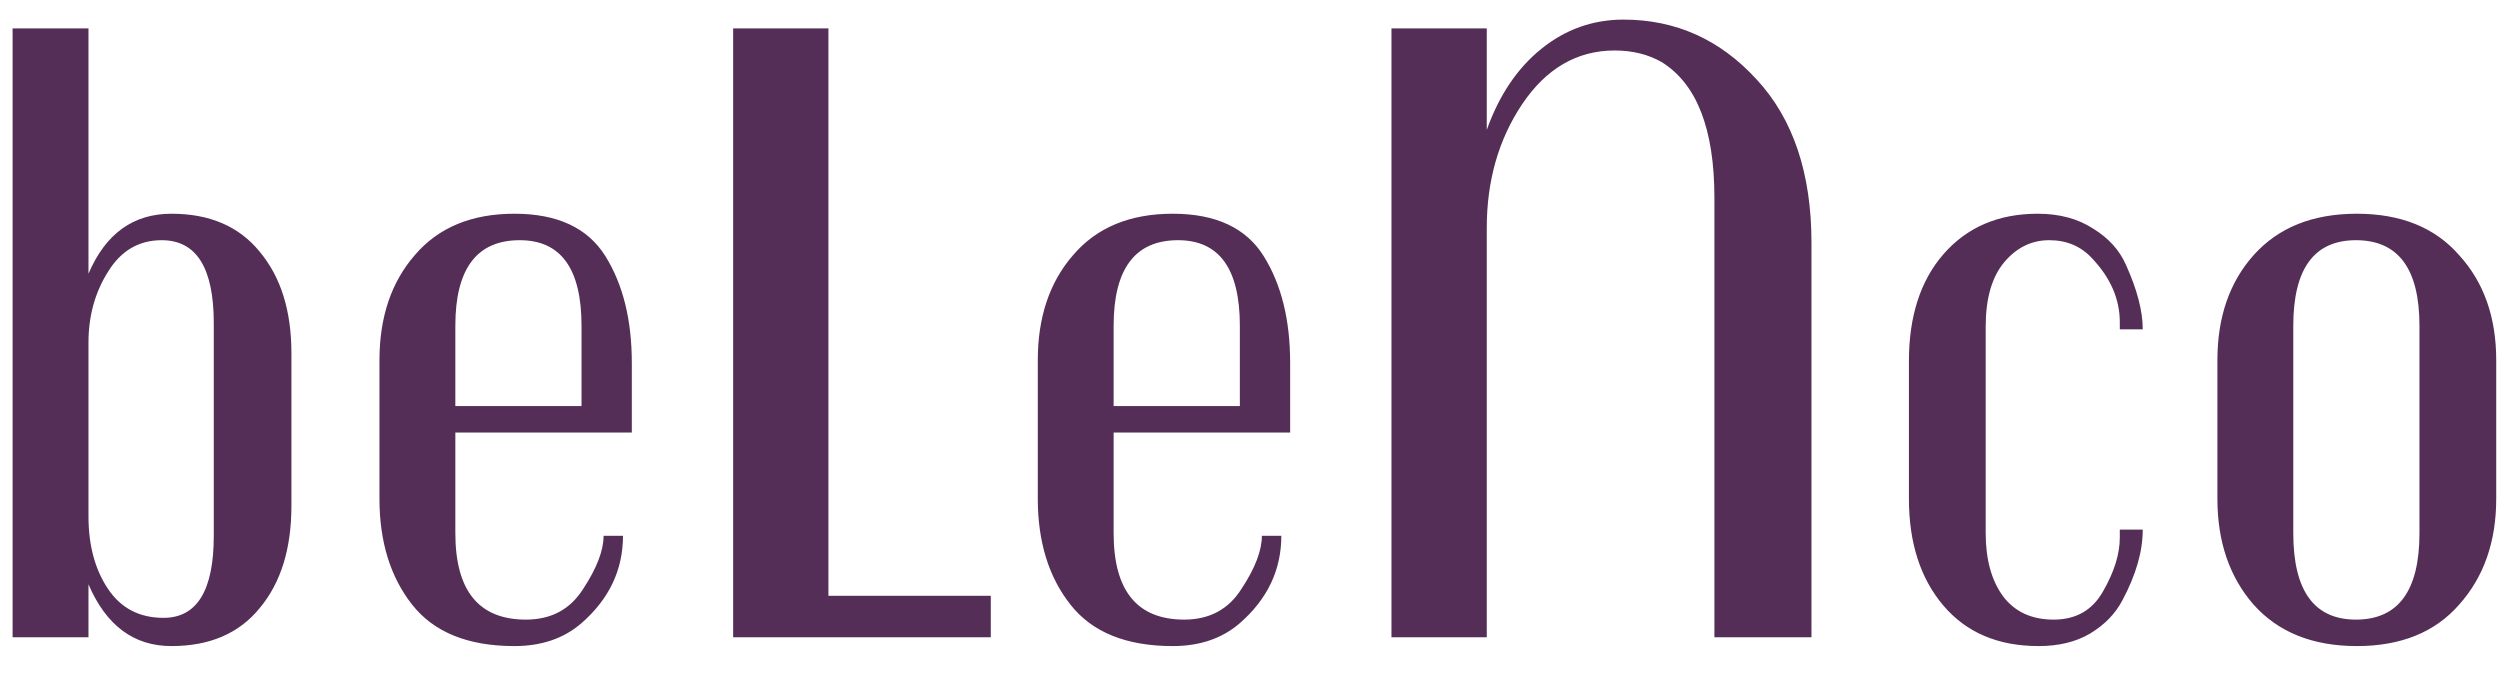 <svg width="51" height="14" viewBox="0 0 51 14" fill="none" xmlns="http://www.w3.org/2000/svg">
<path d="M5.945 10.318C5.945 11.194 5.729 11.89 5.297 12.406C4.877 12.922 4.277 13.18 3.497 13.18C2.729 13.18 2.165 12.76 1.805 11.92V13H0.257V0.58H1.805V5.584C2.153 4.768 2.717 4.36 3.497 4.36C4.277 4.36 4.877 4.618 5.297 5.134C5.729 5.65 5.945 6.34 5.945 7.204V10.318ZM4.361 10.93V6.592C4.361 5.464 4.007 4.9 3.299 4.9C2.831 4.9 2.465 5.116 2.201 5.548C1.937 5.968 1.805 6.448 1.805 6.988V10.534C1.805 11.122 1.937 11.614 2.201 12.01C2.465 12.406 2.843 12.604 3.335 12.604C4.019 12.604 4.361 12.046 4.361 10.93ZM12.889 7.402V8.824H9.289V10.876C9.289 12.052 9.769 12.64 10.729 12.64C11.245 12.64 11.635 12.43 11.899 12.01C12.175 11.59 12.313 11.23 12.313 10.93H12.709C12.709 11.626 12.427 12.22 11.863 12.712C11.503 13.024 11.047 13.18 10.495 13.18C9.547 13.18 8.851 12.898 8.407 12.334C7.963 11.77 7.741 11.05 7.741 10.174V7.348C7.741 6.472 7.981 5.758 8.461 5.206C8.941 4.642 9.619 4.36 10.495 4.36C11.371 4.36 11.989 4.648 12.349 5.224C12.709 5.8 12.889 6.526 12.889 7.402ZM11.863 8.284V6.646C11.863 5.482 11.443 4.9 10.603 4.9C9.727 4.9 9.289 5.482 9.289 6.646V8.284H11.863ZM20.212 13H14.956V0.58H16.9V12.154H20.212V13ZM26.319 7.402V8.824H22.718V10.876C22.718 12.052 23.198 12.64 24.159 12.64C24.674 12.64 25.064 12.43 25.328 12.01C25.605 11.59 25.742 11.23 25.742 10.93H26.139C26.139 11.626 25.857 12.22 25.293 12.712C24.933 13.024 24.477 13.18 23.924 13.18C22.977 13.18 22.28 12.898 21.837 12.334C21.392 11.77 21.171 11.05 21.171 10.174V7.348C21.171 6.472 21.41 5.758 21.89 5.206C22.37 4.642 23.049 4.36 23.924 4.36C24.8 4.36 25.419 4.648 25.779 5.224C26.139 5.8 26.319 6.526 26.319 7.402ZM25.293 8.284V6.646C25.293 5.482 24.872 4.9 24.032 4.9C23.157 4.9 22.718 5.482 22.718 6.646V8.284H25.293ZM36.954 4.954V13H34.974V4.036C34.974 2.632 34.614 1.708 33.894 1.264C33.618 1.108 33.3 1.03 32.94 1.03C32.172 1.03 31.542 1.396 31.05 2.128C30.57 2.848 30.33 3.688 30.33 4.648V13H28.386V0.58H30.33V2.65C30.582 1.942 30.954 1.39 31.446 0.994C31.938 0.598 32.496 0.4 33.12 0.4C34.188 0.4 35.094 0.808 35.838 1.624C36.582 2.428 36.954 3.538 36.954 4.954ZM43.712 10.804C43.712 11.248 43.574 11.728 43.298 12.244C43.154 12.52 42.932 12.748 42.632 12.928C42.344 13.096 41.996 13.18 41.588 13.18C40.76 13.18 40.112 12.904 39.644 12.352C39.176 11.8 38.942 11.074 38.942 10.174V7.366C38.942 6.454 39.176 5.728 39.644 5.188C40.124 4.636 40.766 4.36 41.57 4.36C42.014 4.36 42.392 4.462 42.704 4.666C43.016 4.858 43.238 5.104 43.37 5.404C43.598 5.908 43.712 6.346 43.712 6.718H43.244V6.574C43.244 6.106 43.058 5.674 42.686 5.278C42.458 5.026 42.164 4.9 41.804 4.9C41.444 4.9 41.138 5.05 40.886 5.35C40.634 5.65 40.508 6.088 40.508 6.664V10.876C40.508 11.416 40.628 11.848 40.868 12.172C41.108 12.484 41.45 12.64 41.894 12.64C42.35 12.64 42.686 12.448 42.902 12.064C43.13 11.668 43.244 11.302 43.244 10.966V10.804H43.712ZM50.923 10.174C50.923 11.05 50.671 11.77 50.167 12.334C49.675 12.898 48.979 13.18 48.079 13.18C47.179 13.18 46.477 12.898 45.973 12.334C45.481 11.77 45.235 11.05 45.235 10.174V7.348C45.235 6.472 45.481 5.758 45.973 5.206C46.477 4.642 47.179 4.36 48.079 4.36C48.979 4.36 49.675 4.642 50.167 5.206C50.671 5.758 50.923 6.472 50.923 7.348V10.174ZM49.357 10.876V6.646C49.357 5.482 48.925 4.9 48.061 4.9C47.209 4.9 46.783 5.482 46.783 6.646V10.876C46.783 12.052 47.209 12.64 48.061 12.64C48.925 12.64 49.357 12.052 49.357 10.876Z" fill="#542E57"/>
</svg>
